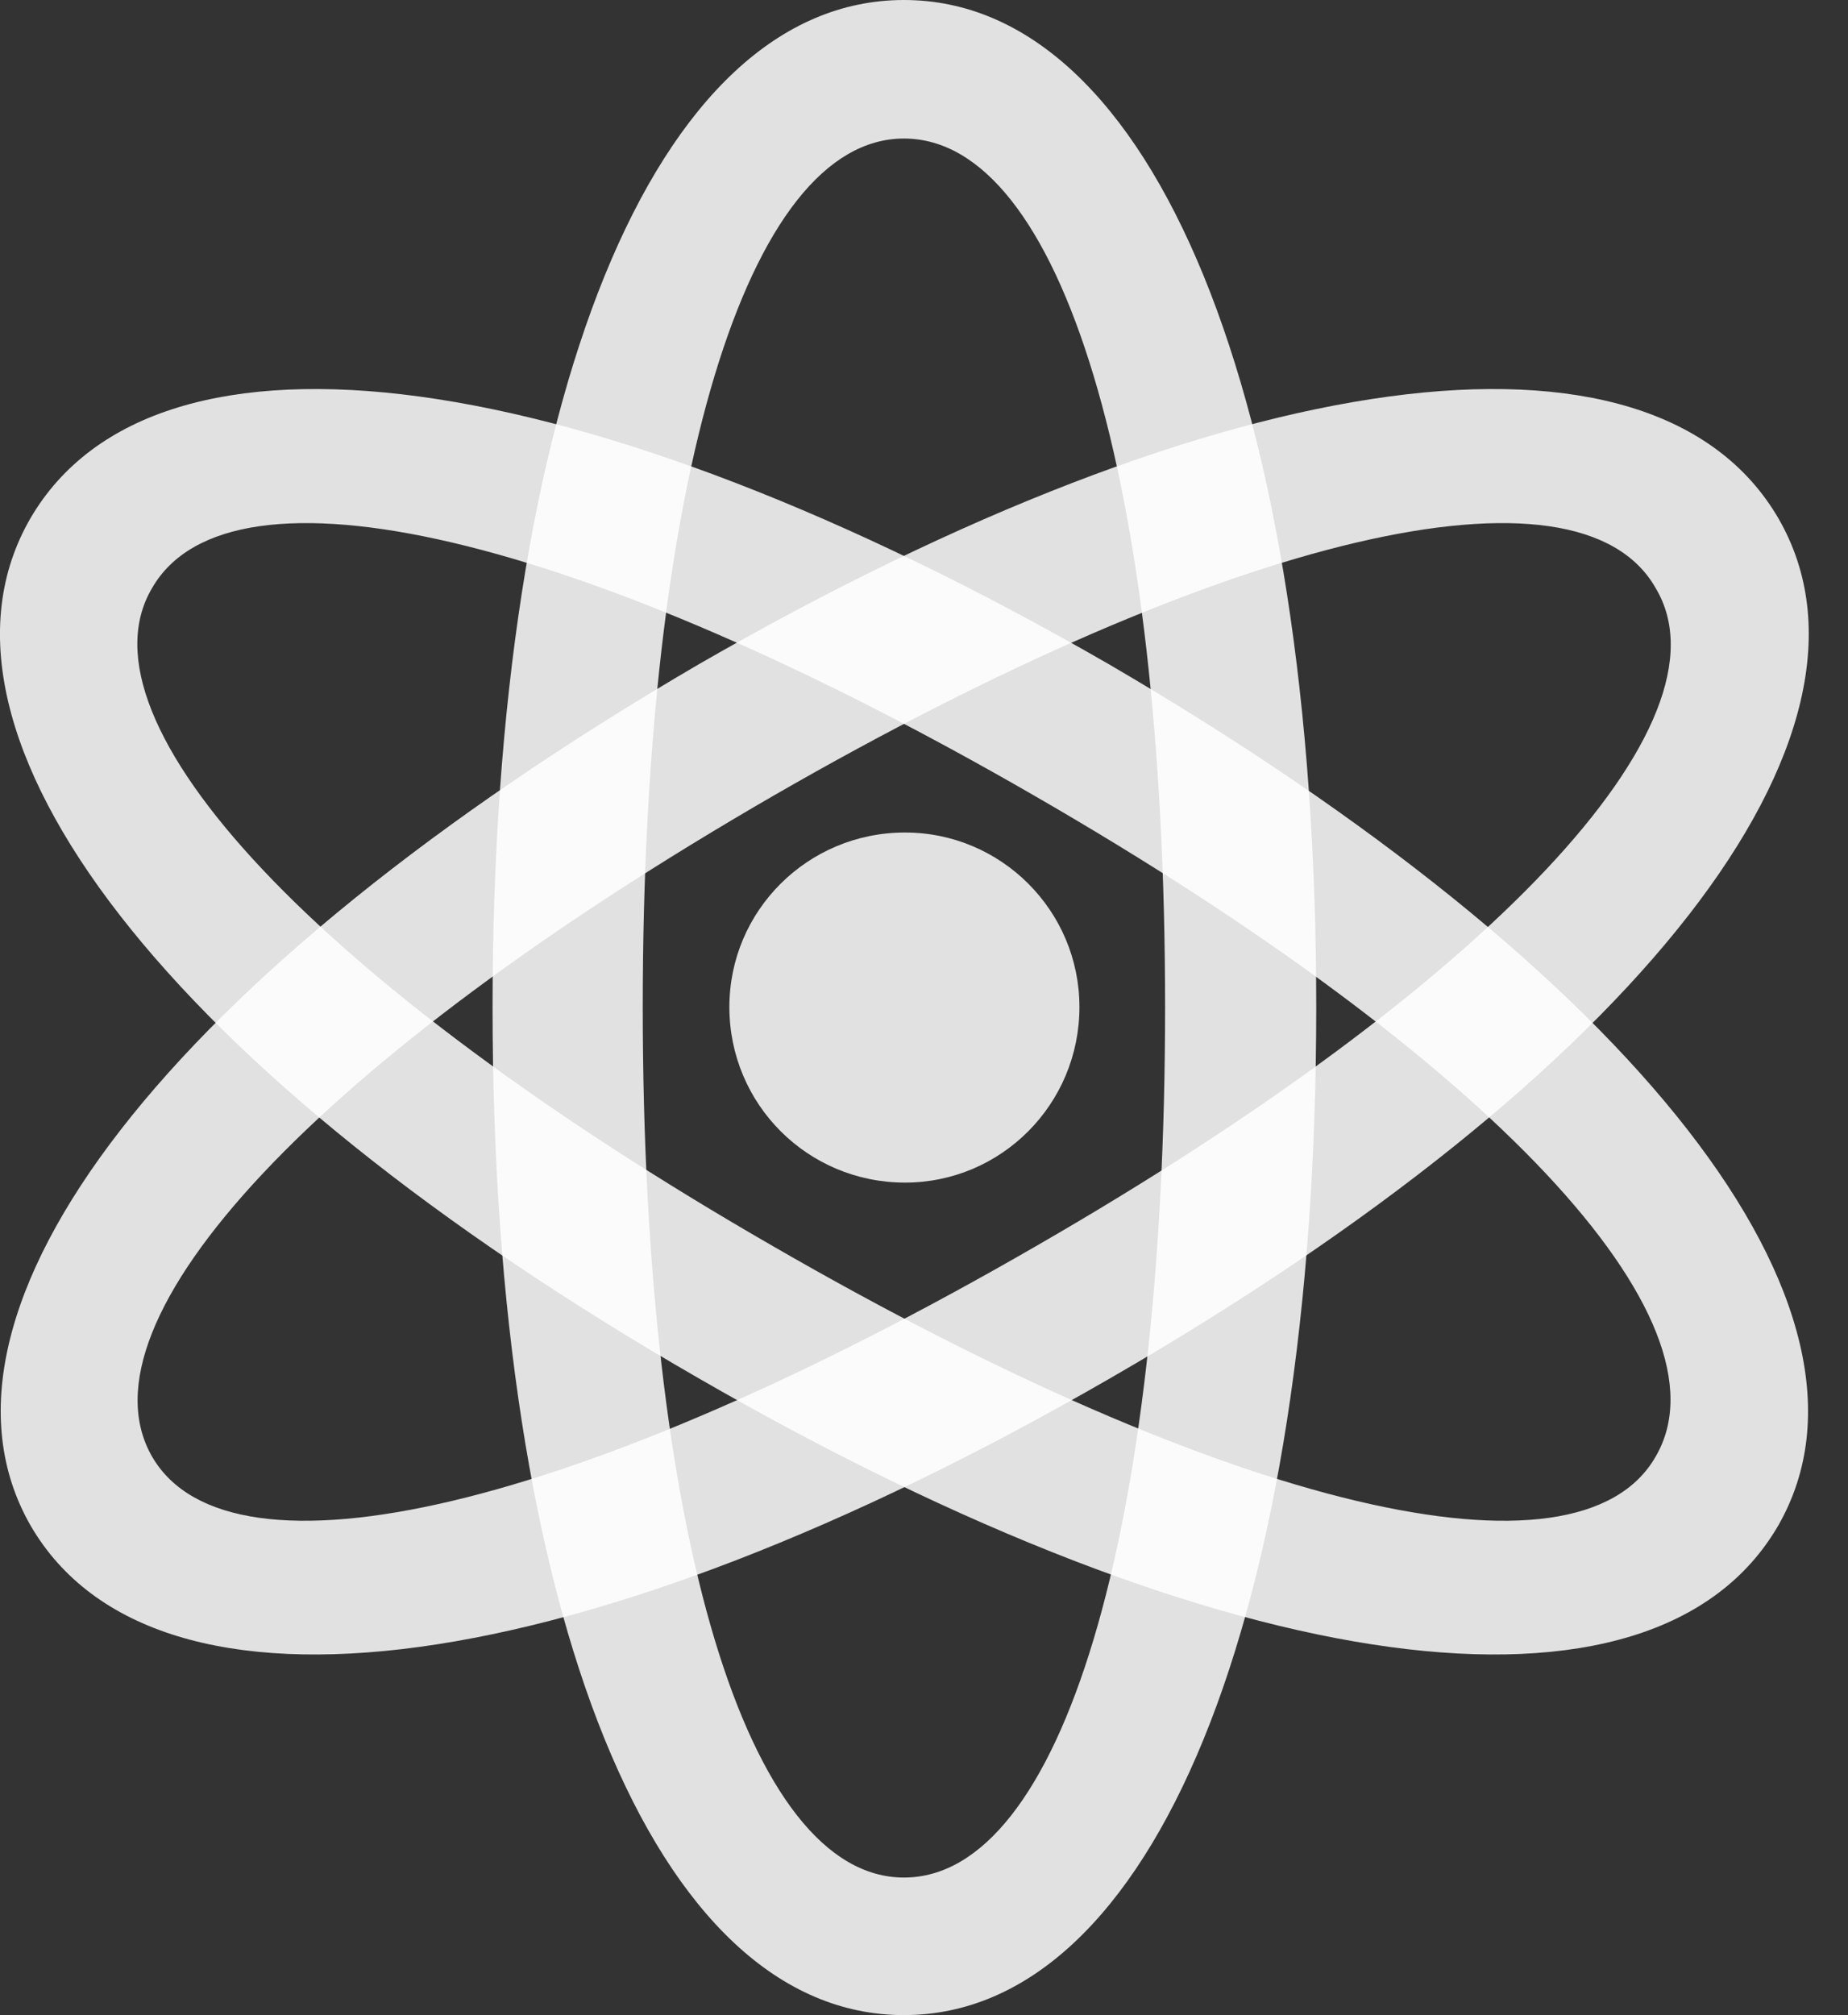 <?xml version="1.0" encoding="UTF-8"?>
<!--Generator: Apple Native CoreSVG 232.5-->
<!DOCTYPE svg
PUBLIC "-//W3C//DTD SVG 1.1//EN"
       "http://www.w3.org/Graphics/SVG/1.1/DTD/svg11.dtd">
<svg version="1.1" xmlns="http://www.w3.org/2000/svg" xmlns:xlink="http://www.w3.org/1999/xlink" width="17.067" height="18.604">
 <rect width="100%" height="100%" fill="#333333" stroke="none"/>
 <g>
  <rect height="18.604" opacity="0" width="17.067" x="0" y="0"/>
  <path d="M0.281 14.082C1.434 16.074 5.379 15.537 10.252 12.725C15.115 9.922 17.576 6.777 16.424 4.785C15.262 2.793 11.317 3.33 6.453 6.133C1.58 8.975-0.851 12.1 0.281 14.082ZM1.404 13.447C0.682 12.188 2.938 9.775 7.147 7.344C11.336 4.932 14.578 4.17 15.291 5.43C16.033 6.67 13.758 9.092 9.569 11.504C5.36 13.935 2.127 14.697 1.404 13.447Z" fill="#ffffff" fill-opacity="0.85"/>
  <path d="M16.424 14.082C17.557 12.1 15.115 8.975 10.242 6.133C5.379 3.33 1.444 2.793 0.281 4.785C-0.871 6.777 1.58 9.922 6.453 12.725C11.326 15.537 15.272 16.074 16.424 14.082ZM15.291 13.447C14.578 14.697 11.346 13.935 7.137 11.504C2.947 9.092 0.672 6.67 1.404 5.43C2.127 4.17 5.369 4.932 9.549 7.344C13.768 9.775 16.024 12.188 15.291 13.447Z" fill="#ffffff" fill-opacity="0.85"/>
  <path d="M8.348 18.604C10.652 18.604 12.156 14.912 12.156 9.297C12.156 3.691 10.652 0 8.348 0C6.043 0 4.549 3.691 4.549 9.297C4.549 14.912 6.043 18.604 8.348 18.604ZM8.348 17.334C6.902 17.334 5.936 14.15 5.936 9.297C5.936 4.443 6.902 1.279 8.348 1.279C9.803 1.279 10.76 4.443 10.76 9.297C10.76 14.15 9.803 17.334 8.348 17.334Z" fill="#ffffff" fill-opacity="0.85"/>
  <path d="M8.358 10.918C9.246 10.918 9.969 10.195 9.969 9.297C9.969 8.408 9.246 7.686 8.358 7.686C7.459 7.686 6.736 8.408 6.736 9.297C6.736 10.195 7.459 10.918 8.358 10.918Z" fill="#ffffff" fill-opacity="0.85"/>
 </g>
</svg>

